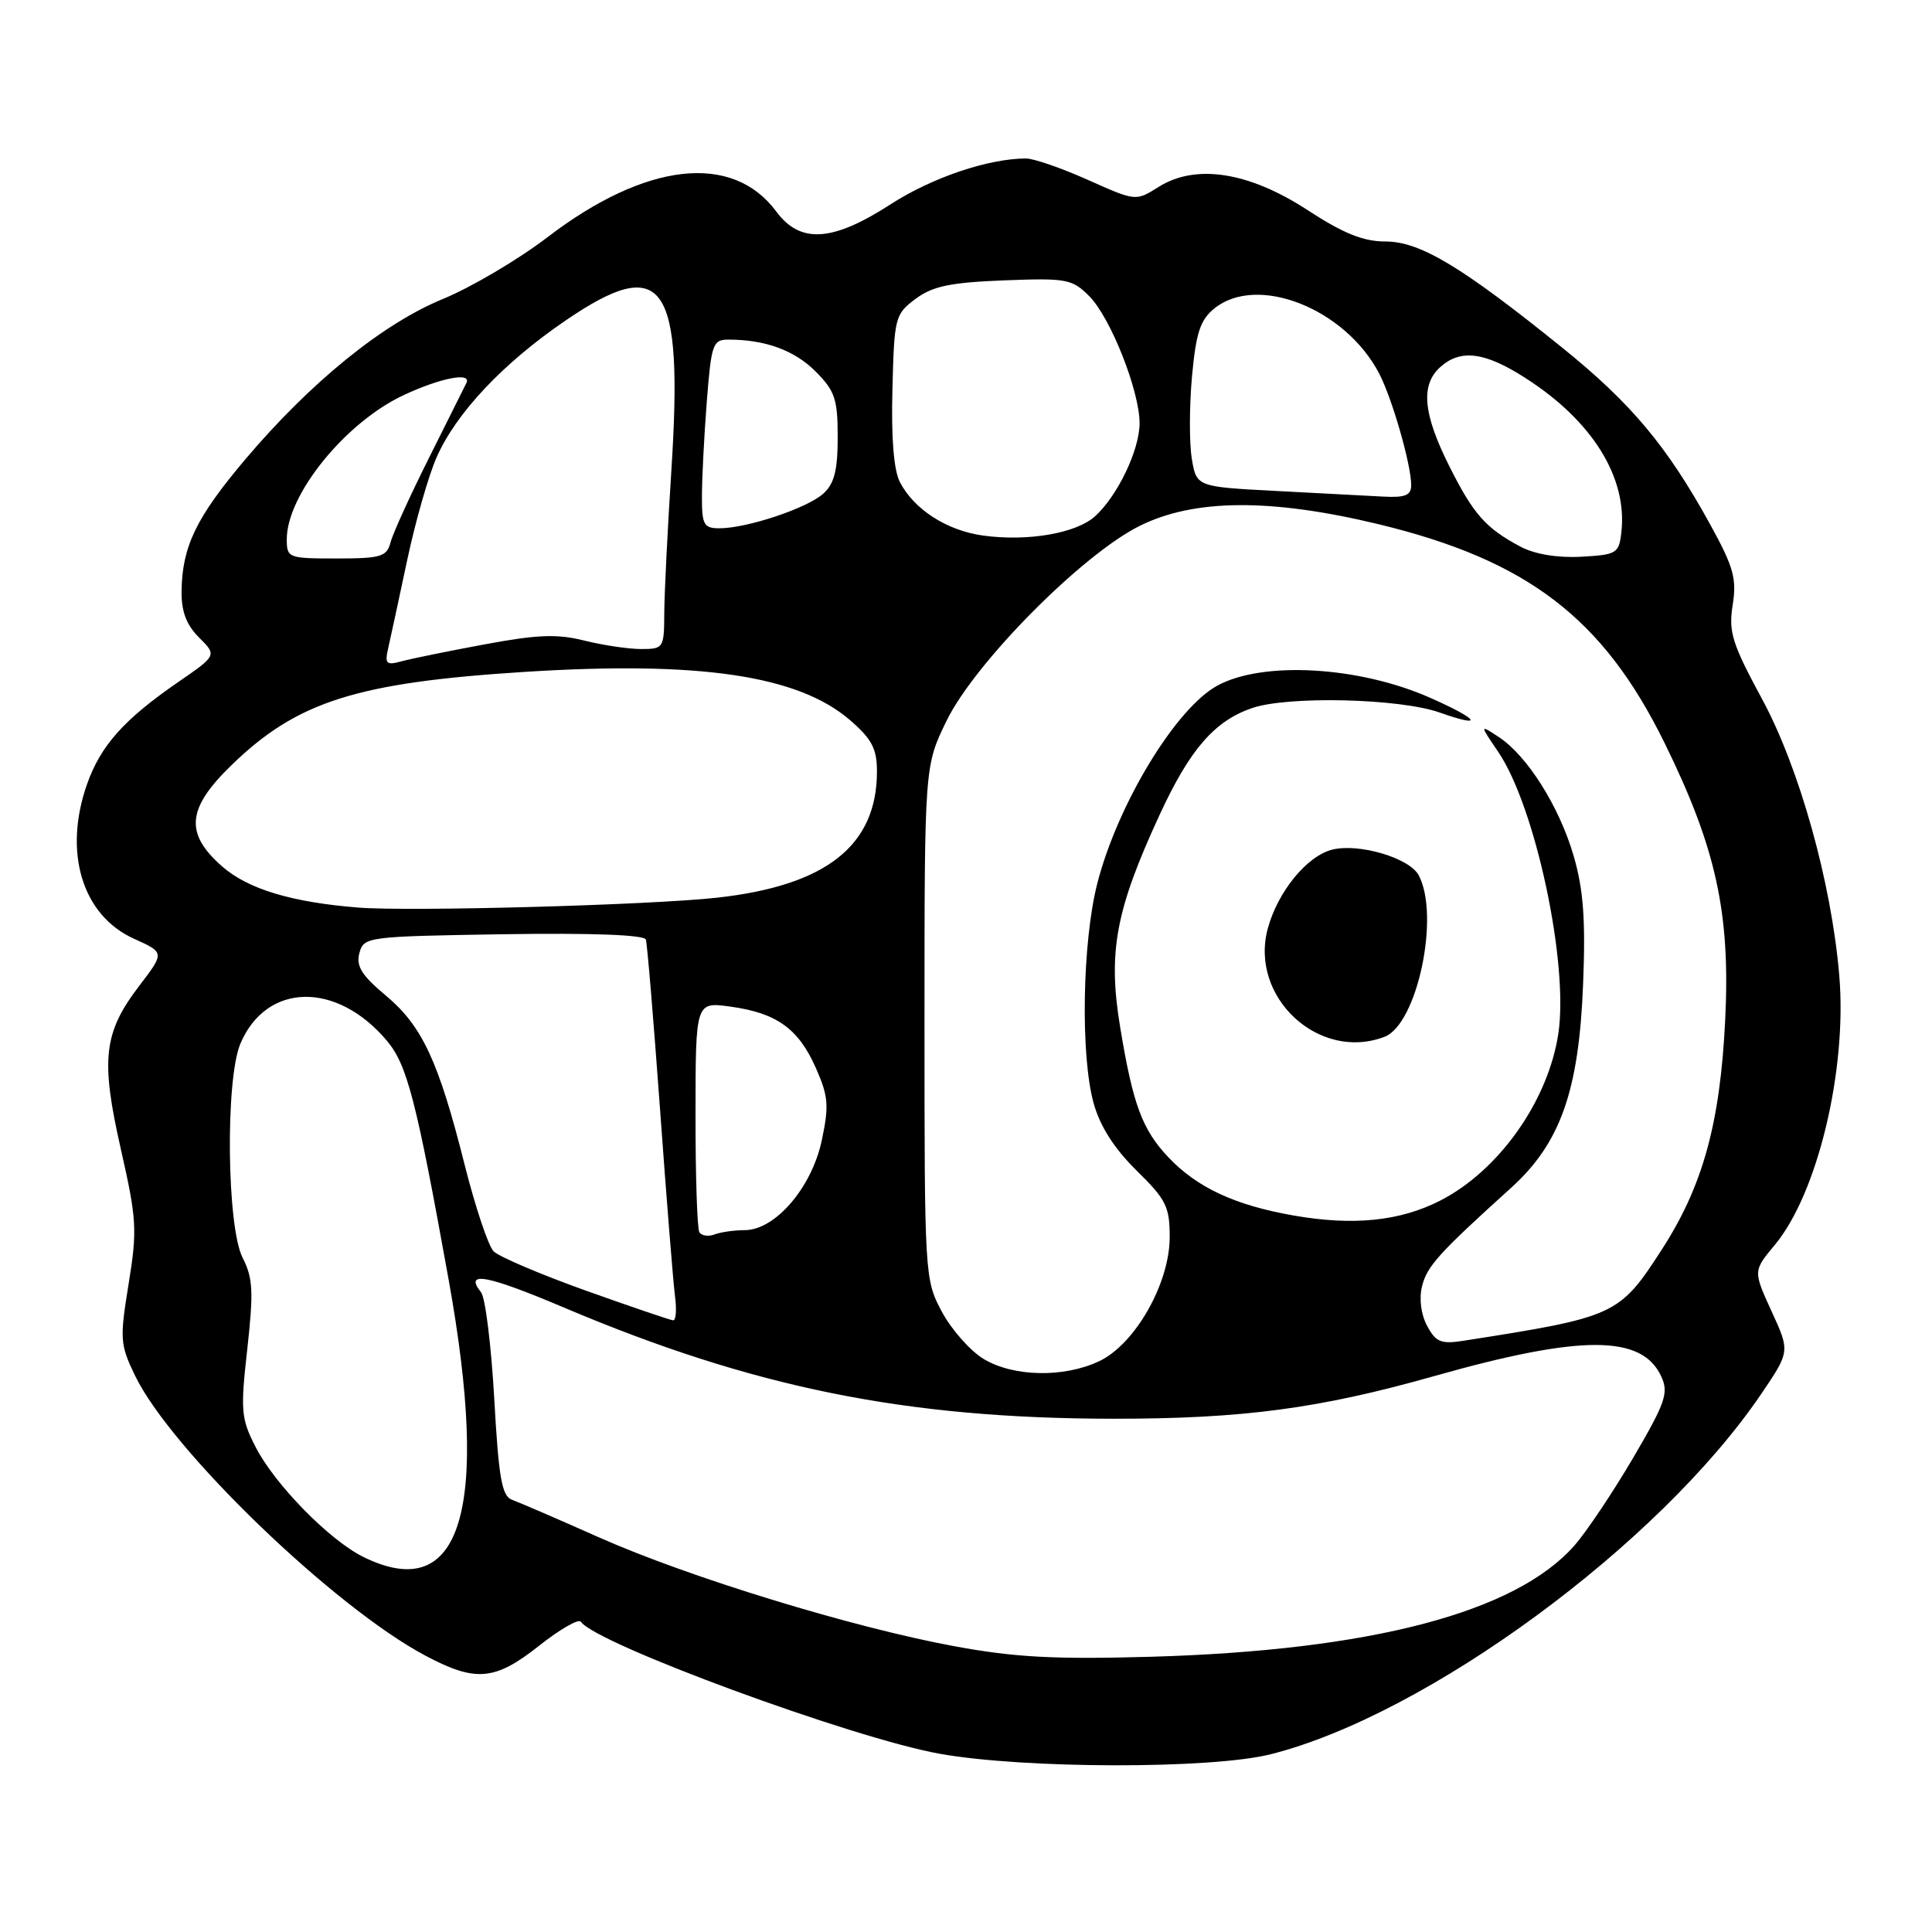<?xml version="1.0" encoding="UTF-8" standalone="no"?>
<!DOCTYPE svg PUBLIC "-//W3C//DTD SVG 1.1//EN" "http://www.w3.org/Graphics/SVG/1.1/DTD/svg11.dtd" >
<svg xmlns="http://www.w3.org/2000/svg" xmlns:xlink="http://www.w3.org/1999/xlink" version="1.1" viewBox="0 0 256 256">
 <g >
 <path fill="currentColor"
d=" M 168.36 232.45 C 189.06 227.25 219.83 204.65 233.34 184.75 C 237.19 179.08 237.19 179.08 234.74 173.75 C 232.30 168.41 232.30 168.41 235.16 164.97 C 240.84 158.17 244.78 141.72 243.71 129.22 C 242.67 116.94 238.43 101.78 233.50 92.66 C 229.50 85.26 229.02 83.73 229.59 80.16 C 230.14 76.69 229.72 75.15 226.64 69.55 C 220.93 59.16 216.17 53.46 207.02 46.08 C 193.70 35.33 188.17 32.00 183.59 32.00 C 180.64 32.00 178.01 30.94 173.23 27.82 C 165.45 22.76 158.43 21.67 153.50 24.78 C 150.50 26.67 150.49 26.67 144.16 23.84 C 140.67 22.28 136.98 21.00 135.96 21.00 C 130.97 21.00 123.49 23.53 118.01 27.07 C 110.31 32.05 106.04 32.32 102.87 28.04 C 97.06 20.18 85.55 21.47 72.52 31.45 C 68.66 34.40 62.44 38.07 58.70 39.61 C 50.72 42.88 41.15 50.65 32.50 60.87 C 26.01 68.55 24.14 72.40 24.06 78.30 C 24.02 81.01 24.68 82.77 26.37 84.47 C 28.75 86.84 28.75 86.84 23.58 90.40 C 16.44 95.32 13.34 98.79 11.54 103.89 C 8.35 112.92 10.89 121.30 17.76 124.39 C 21.82 126.22 21.82 126.22 18.45 130.63 C 13.71 136.84 13.31 140.37 16.02 152.30 C 18.12 161.56 18.20 162.98 17.04 170.14 C 15.85 177.44 15.91 178.17 17.90 182.29 C 22.67 192.15 44.28 212.98 56.40 219.40 C 63.05 222.93 65.59 222.70 71.47 218.04 C 74.21 215.87 76.68 214.46 76.97 214.89 C 78.90 217.78 112.93 230.31 124.50 232.38 C 135.68 234.39 160.50 234.43 168.36 232.45 Z  M 126.50 218.14 C 112.97 215.65 91.23 208.99 79.30 203.68 C 73.91 201.28 68.76 199.06 67.85 198.73 C 66.50 198.25 66.08 195.89 65.49 185.32 C 65.09 178.27 64.31 171.93 63.74 171.23 C 61.44 168.36 64.52 168.93 74.73 173.26 C 99.80 183.88 120.04 187.97 147.53 187.99 C 164.63 188.00 174.81 186.65 190.00 182.35 C 209.54 176.82 217.60 176.83 220.14 182.42 C 221.13 184.58 220.67 185.88 216.41 193.16 C 213.74 197.71 210.23 202.95 208.62 204.79 C 200.82 213.66 181.68 218.69 152.50 219.53 C 139.74 219.89 134.48 219.61 126.50 218.14 Z  M 48.16 206.31 C 43.65 204.09 36.38 196.67 33.85 191.70 C 31.94 187.97 31.85 186.89 32.77 178.73 C 33.61 171.16 33.52 169.35 32.15 166.66 C 30.05 162.55 29.85 143.04 31.85 138.30 C 35.28 130.18 44.61 129.99 51.27 137.91 C 53.95 141.10 55.16 145.76 59.46 169.64 C 64.95 200.17 61.10 212.68 48.16 206.31 Z  M 130.29 180.04 C 128.53 178.96 126.05 176.15 124.79 173.79 C 122.53 169.56 122.50 169.02 122.50 135.50 C 122.50 101.50 122.50 101.50 125.43 95.50 C 129.18 87.81 143.37 73.49 151.00 69.69 C 158.24 66.08 168.43 66.02 182.75 69.48 C 202.41 74.25 212.42 81.91 220.53 98.38 C 227.39 112.31 229.29 120.97 228.60 135.09 C 227.93 148.86 225.64 157.16 220.18 165.60 C 214.56 174.29 214.08 174.51 193.97 177.65 C 190.94 178.13 190.26 177.85 189.10 175.68 C 188.28 174.15 188.02 172.08 188.43 170.42 C 189.10 167.76 190.69 166.01 200.21 157.41 C 206.77 151.48 209.22 144.55 209.77 130.36 C 210.11 121.86 209.81 117.86 208.52 113.42 C 206.62 106.88 202.36 100.12 198.58 97.65 C 196.05 95.99 196.05 95.99 198.53 99.64 C 203.45 106.90 207.88 127.65 206.49 136.95 C 205.14 145.89 198.61 155.12 190.81 159.10 C 185.49 161.81 179.34 162.44 171.46 161.07 C 163.66 159.71 158.62 157.37 154.81 153.34 C 151.34 149.66 150.12 146.37 148.42 136.07 C 146.79 126.15 147.82 120.60 153.64 108.00 C 157.66 99.29 160.92 95.53 165.91 93.82 C 170.69 92.19 185.45 92.54 190.75 94.41 C 196.78 96.54 196.02 95.34 189.50 92.46 C 180.09 88.29 167.36 87.56 161.32 90.84 C 155.82 93.82 148.12 106.50 145.41 117.01 C 143.40 124.82 143.15 139.88 144.92 146.21 C 145.77 149.26 147.66 152.21 150.60 155.10 C 154.53 158.95 155.00 159.91 154.99 163.96 C 154.98 170.07 150.40 178.11 145.66 180.36 C 140.96 182.59 134.24 182.45 130.29 180.04 Z  M 183.46 137.38 C 187.80 135.71 190.84 121.31 187.98 115.97 C 186.76 113.68 180.06 111.70 176.53 112.58 C 173.16 113.43 169.31 118.15 167.98 123.06 C 165.54 132.15 174.79 140.70 183.46 137.38 Z  M 77.59 171.00 C 71.58 168.85 66.10 166.51 65.40 165.80 C 64.70 165.08 62.98 159.93 61.57 154.35 C 58.11 140.59 55.95 135.96 51.13 131.92 C 47.92 129.24 47.16 128.02 47.62 126.29 C 48.20 124.13 48.59 124.08 66.73 123.79 C 78.46 123.61 85.38 123.87 85.58 124.50 C 85.76 125.05 86.60 135.18 87.46 147.00 C 88.31 158.82 89.21 169.96 89.44 171.75 C 89.68 173.54 89.57 174.98 89.19 174.95 C 88.81 174.92 83.59 173.14 77.59 171.00 Z  M 92.67 163.28 C 92.38 162.81 92.15 155.74 92.16 147.59 C 92.17 132.75 92.17 132.75 96.77 133.38 C 102.91 134.22 105.80 136.30 108.10 141.50 C 109.77 145.28 109.87 146.50 108.88 151.15 C 107.54 157.39 102.71 163.00 98.68 163.00 C 97.30 163.00 95.50 163.26 94.68 163.57 C 93.87 163.88 92.96 163.75 92.67 163.28 Z  M 47.50 120.26 C 38.66 119.56 32.86 117.81 29.44 114.81 C 24.45 110.43 24.75 107.14 30.65 101.41 C 39.35 92.95 47.21 90.45 69.49 89.03 C 92.73 87.56 105.76 89.49 112.63 95.42 C 115.53 97.93 116.20 99.21 116.20 102.22 C 116.20 112.05 109.48 117.35 95.00 118.95 C 86.12 119.93 54.42 120.80 47.50 120.26 Z  M 51.44 85.88 C 51.74 84.57 52.87 79.33 53.95 74.24 C 55.03 69.15 56.79 62.99 57.87 60.56 C 60.47 54.69 66.65 48.13 74.94 42.47 C 87.94 33.59 90.57 37.31 88.96 62.31 C 88.46 70.12 88.03 78.64 88.02 81.25 C 88.00 85.88 87.92 86.00 84.94 86.00 C 83.26 86.00 79.88 85.49 77.42 84.88 C 73.86 83.98 71.20 84.08 64.23 85.38 C 59.43 86.27 54.46 87.28 53.20 87.63 C 51.18 88.18 50.96 87.97 51.44 85.88 Z  M 38.00 71.45 C 38.00 65.54 45.78 55.95 53.50 52.35 C 58.41 50.06 62.52 49.27 61.80 50.75 C 61.60 51.16 59.38 55.60 56.87 60.62 C 54.36 65.63 52.05 70.69 51.75 71.87 C 51.25 73.77 50.48 74.00 44.59 74.00 C 38.19 74.00 38.00 73.93 38.00 71.45 Z  M 201.50 72.45 C 196.85 69.98 195.24 68.16 192.00 61.69 C 188.56 54.80 188.22 51.02 190.83 48.65 C 193.52 46.22 196.74 46.62 202.13 50.09 C 211.00 55.77 215.66 63.27 214.84 70.52 C 214.52 73.34 214.23 73.51 209.50 73.77 C 206.39 73.94 203.37 73.44 201.50 72.45 Z  M 130.23 70.96 C 125.45 70.29 121.13 67.51 119.25 63.90 C 118.43 62.34 118.08 58.05 118.25 51.60 C 118.49 42.04 118.59 41.64 121.32 39.60 C 123.58 37.92 125.91 37.43 133.02 37.15 C 141.30 36.83 142.06 36.97 144.31 39.22 C 147.14 42.04 151.00 51.78 151.00 56.08 C 151.00 59.62 148.08 65.71 145.10 68.41 C 142.59 70.68 136.15 71.78 130.23 70.96 Z  M 93.01 65.75 C 93.01 63.41 93.30 57.79 93.65 53.25 C 94.25 45.58 94.45 45.00 96.52 45.00 C 101.39 45.00 105.26 46.41 108.06 49.21 C 110.63 51.79 111.00 52.87 111.00 57.92 C 111.00 62.32 110.55 64.10 109.09 65.41 C 106.98 67.33 98.97 70.00 95.34 70.00 C 93.25 70.00 93.00 69.54 93.01 65.75 Z  M 169.01 65.05 C 158.53 64.50 158.53 64.50 157.91 60.71 C 157.58 58.62 157.59 53.73 157.95 49.83 C 158.48 44.09 159.04 42.38 160.91 40.87 C 166.60 36.27 178.26 40.88 182.75 49.50 C 184.47 52.81 186.97 61.50 186.99 64.25 C 187.00 65.64 186.23 65.96 183.25 65.80 C 181.19 65.70 174.78 65.36 169.01 65.05 Z "/>
</g>
</svg>